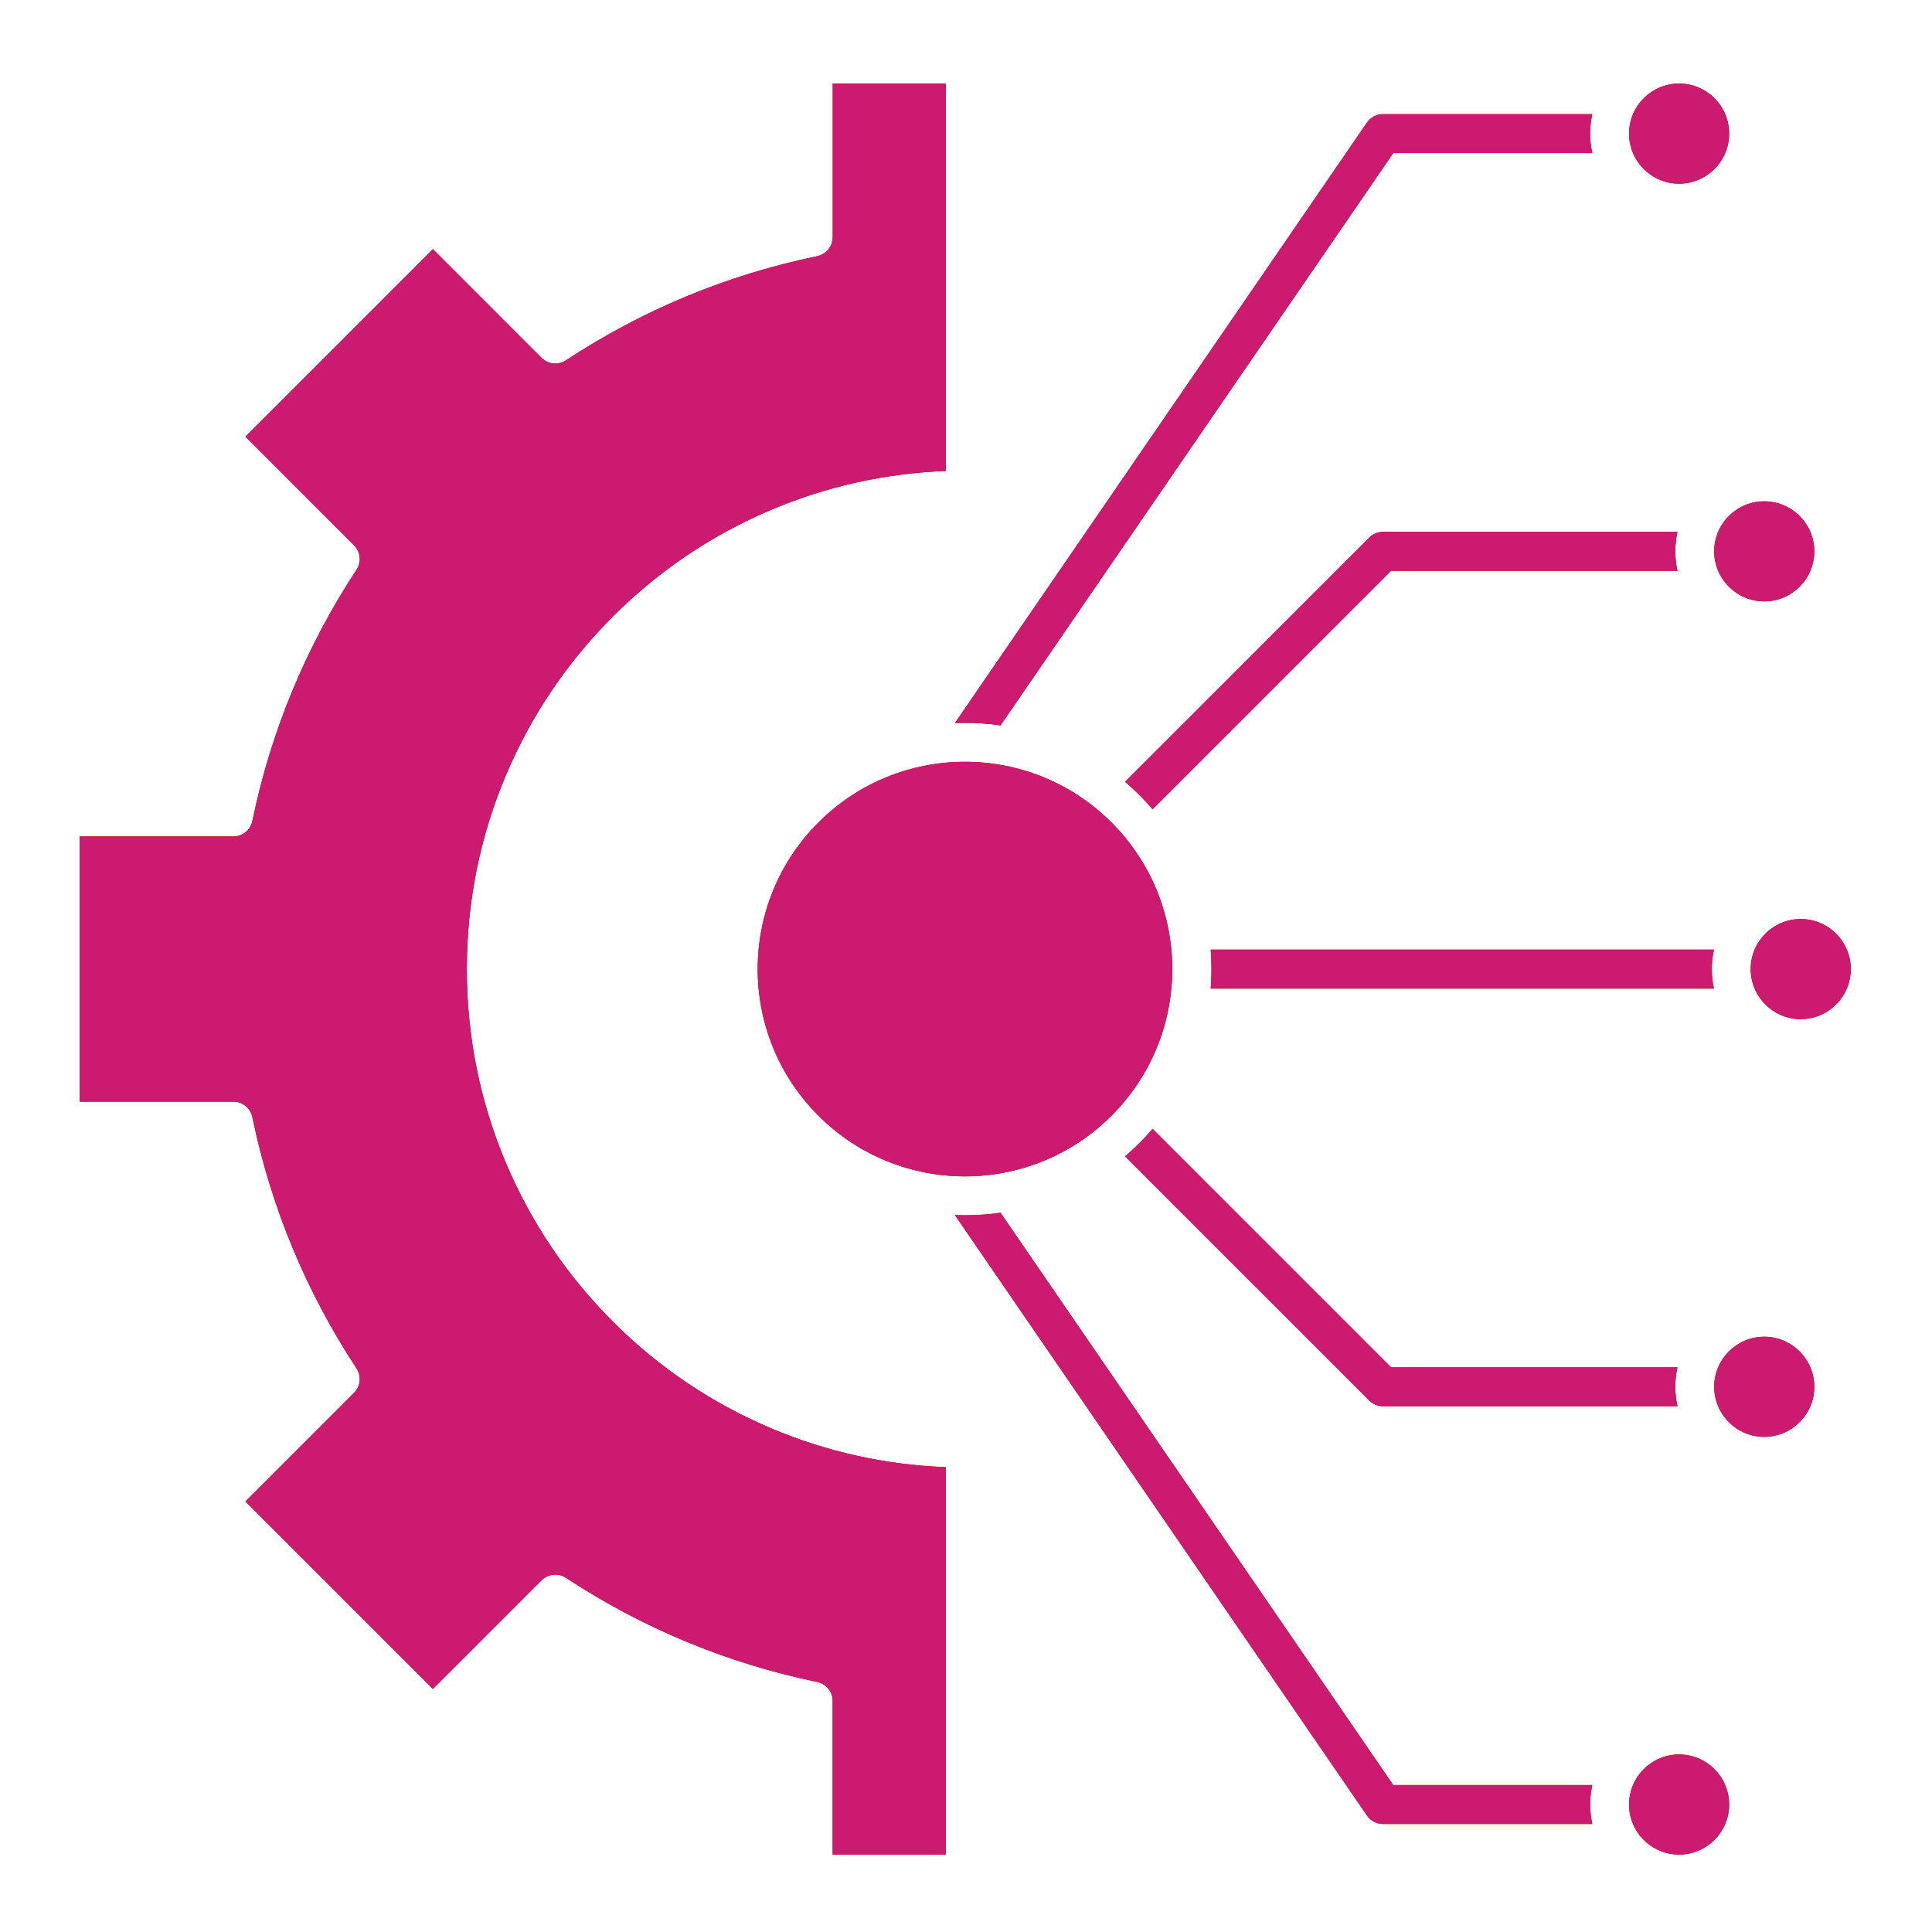 <svg width="48" height="48" viewBox="0 0 48 48" fill="none" xmlns="http://www.w3.org/2000/svg">
<g clip-path="url(#clip0_653_2980)">
<g style="mix-blend-mode:plus-lighter" filter="url(#filter0_df_653_2980)">
<path fill-rule="evenodd" clip-rule="evenodd" d="M41.717 46.076C42.403 46.076 42.96 45.518 42.96 44.833C42.96 44.147 42.403 43.589 41.717 43.589C41.031 43.589 40.474 44.147 40.474 44.833C40.474 45.518 41.031 46.076 41.717 46.076ZM43.832 35.698C44.518 35.698 45.076 35.14 45.076 34.455C45.076 33.769 44.518 33.211 43.832 33.211C43.147 33.211 42.589 33.769 42.589 34.455C42.589 35.14 43.147 35.698 43.832 35.698ZM44.739 25.32C45.425 25.32 45.982 24.762 45.982 24.076C45.982 23.39 45.425 22.833 44.739 22.833C44.053 22.833 43.496 23.39 43.496 24.076C43.495 24.762 44.053 25.32 44.739 25.32ZM41.717 4.563C42.403 4.563 42.96 4.005 42.96 3.32C42.96 2.634 42.403 2.076 41.717 2.076C41.031 2.076 40.474 2.634 40.474 3.32C40.474 4.005 41.031 4.563 41.717 4.563ZM43.832 14.941C44.518 14.941 45.076 14.383 45.076 13.698C45.076 13.012 44.518 12.455 43.832 12.455C43.147 12.455 42.589 13.012 42.589 13.698C42.589 14.383 43.147 14.941 43.832 14.941ZM15.225 32.834C14.088 31.696 13.195 30.372 12.571 28.897C11.925 27.37 11.598 25.748 11.598 24.076C11.598 22.404 11.925 20.782 12.571 19.256C13.195 17.781 14.088 16.456 15.225 15.319C16.362 14.182 17.687 13.289 19.162 12.665C20.541 12.082 21.998 11.758 23.499 11.701V2.076H20.689V5.891C20.689 6.002 20.65 6.11 20.58 6.196C20.51 6.283 20.412 6.342 20.303 6.365C18.071 6.826 15.971 7.696 14.062 8.952C13.969 9.013 13.858 9.04 13.747 9.029C13.636 9.017 13.533 8.968 13.454 8.89L10.755 6.19L6.097 10.849L8.796 13.548C8.875 13.627 8.924 13.73 8.935 13.841C8.946 13.951 8.919 14.063 8.858 14.155C7.603 16.065 6.732 18.165 6.271 20.396C6.248 20.505 6.189 20.603 6.103 20.673C6.017 20.744 5.909 20.782 5.797 20.782H1.982V27.37H5.797C5.909 27.37 6.017 27.408 6.103 27.479C6.189 27.549 6.248 27.647 6.271 27.756C6.732 29.987 7.603 32.087 8.858 33.997C8.919 34.09 8.946 34.201 8.935 34.311C8.924 34.422 8.875 34.526 8.796 34.604L6.097 37.303L10.755 41.962L13.454 39.263C13.533 39.184 13.636 39.135 13.747 39.123C13.858 39.112 13.969 39.139 14.062 39.2C15.971 40.456 18.071 41.326 20.303 41.787C20.412 41.81 20.509 41.869 20.58 41.956C20.65 42.042 20.688 42.15 20.688 42.261V46.076H23.499V36.451C21.998 36.394 20.541 36.071 19.161 35.487C17.687 34.864 16.362 33.971 15.225 32.834ZM30.08 24.56H42.582C42.548 24.404 42.529 24.242 42.529 24.076C42.529 23.91 42.547 23.748 42.582 23.593H30.08C30.093 23.753 30.099 23.914 30.099 24.076C30.099 24.238 30.093 24.4 30.08 24.56ZM28.636 20.106L34.561 14.181H41.676C41.641 14.026 41.622 13.864 41.622 13.698C41.622 13.532 41.641 13.37 41.676 13.214H34.361C34.232 13.214 34.109 13.265 34.019 13.356L27.952 19.422C28.075 19.527 28.193 19.637 28.308 19.751C28.422 19.865 28.531 19.984 28.636 20.106ZM27.952 28.73L34.019 34.796C34.064 34.841 34.117 34.877 34.176 34.901C34.234 34.926 34.297 34.938 34.361 34.938H41.676C41.641 34.782 41.622 34.621 41.622 34.455C41.622 34.288 41.641 34.127 41.676 33.971H34.561L28.636 28.046C28.531 28.169 28.422 28.287 28.308 28.401C28.193 28.515 28.075 28.625 27.952 28.73ZM24.858 18.021L34.615 3.803H39.56C39.525 3.648 39.506 3.486 39.506 3.32C39.506 3.154 39.525 2.992 39.56 2.836H34.361C34.282 2.836 34.205 2.855 34.135 2.892C34.066 2.929 34.006 2.981 33.962 3.046L23.724 17.965C23.81 17.962 23.896 17.959 23.982 17.959C24.275 17.959 24.568 17.98 24.858 18.021ZM23.983 18.926H23.982L23.981 18.927H23.982L23.983 18.926ZM23.724 30.187L33.962 45.106C34.006 45.171 34.066 45.224 34.135 45.26C34.205 45.297 34.282 45.316 34.361 45.316H39.56C39.526 45.16 39.506 44.999 39.506 44.833C39.506 44.666 39.525 44.505 39.56 44.349H34.615L24.858 30.131C24.568 30.172 24.275 30.193 23.982 30.193C23.896 30.193 23.81 30.191 23.724 30.187Z" fill="#FFE600"/>
<path d="M27.616 27.718C29.627 25.706 29.627 22.446 27.616 20.435C25.605 18.424 22.344 18.424 20.333 20.435C18.322 22.446 18.322 25.706 20.333 27.718C22.344 29.729 25.605 29.729 27.616 27.718Z" fill="#FFE600"/>
</g>
<g style="mix-blend-mode:plus-lighter" filter="url(#filter1_df_653_2980)">
<path fill-rule="evenodd" clip-rule="evenodd" d="M41.717 46.076C42.403 46.076 42.96 45.518 42.96 44.833C42.96 44.147 42.403 43.589 41.717 43.589C41.031 43.589 40.474 44.147 40.474 44.833C40.474 45.518 41.031 46.076 41.717 46.076ZM43.832 35.698C44.518 35.698 45.076 35.14 45.076 34.455C45.076 33.769 44.518 33.211 43.832 33.211C43.147 33.211 42.589 33.769 42.589 34.455C42.589 35.14 43.147 35.698 43.832 35.698ZM44.739 25.32C45.425 25.32 45.982 24.762 45.982 24.076C45.982 23.39 45.425 22.833 44.739 22.833C44.053 22.833 43.496 23.39 43.496 24.076C43.495 24.762 44.053 25.32 44.739 25.32ZM41.717 4.563C42.403 4.563 42.96 4.005 42.96 3.32C42.96 2.634 42.403 2.076 41.717 2.076C41.031 2.076 40.474 2.634 40.474 3.32C40.474 4.005 41.031 4.563 41.717 4.563ZM43.832 14.941C44.518 14.941 45.076 14.383 45.076 13.698C45.076 13.012 44.518 12.455 43.832 12.455C43.147 12.455 42.589 13.012 42.589 13.698C42.589 14.383 43.147 14.941 43.832 14.941ZM15.225 32.834C14.088 31.696 13.195 30.372 12.571 28.897C11.925 27.37 11.598 25.748 11.598 24.076C11.598 22.404 11.925 20.782 12.571 19.256C13.195 17.781 14.088 16.456 15.225 15.319C16.362 14.182 17.687 13.289 19.162 12.665C20.541 12.082 21.998 11.758 23.499 11.701V2.076H20.689V5.891C20.689 6.002 20.65 6.11 20.58 6.196C20.51 6.283 20.412 6.342 20.303 6.365C18.071 6.826 15.971 7.696 14.062 8.952C13.969 9.013 13.858 9.04 13.747 9.029C13.636 9.017 13.533 8.968 13.454 8.89L10.755 6.19L6.097 10.849L8.796 13.548C8.875 13.627 8.924 13.73 8.935 13.841C8.946 13.951 8.919 14.063 8.858 14.155C7.603 16.065 6.732 18.165 6.271 20.396C6.248 20.505 6.189 20.603 6.103 20.673C6.017 20.744 5.909 20.782 5.797 20.782H1.982V27.37H5.797C5.909 27.37 6.017 27.408 6.103 27.479C6.189 27.549 6.248 27.647 6.271 27.756C6.732 29.987 7.603 32.087 8.858 33.997C8.919 34.09 8.946 34.201 8.935 34.311C8.924 34.422 8.875 34.526 8.796 34.604L6.097 37.303L10.755 41.962L13.454 39.263C13.533 39.184 13.636 39.135 13.747 39.123C13.858 39.112 13.969 39.139 14.062 39.2C15.971 40.456 18.071 41.326 20.303 41.787C20.412 41.81 20.509 41.869 20.58 41.956C20.65 42.042 20.688 42.15 20.688 42.261V46.076H23.499V36.451C21.998 36.394 20.541 36.071 19.161 35.487C17.687 34.864 16.362 33.971 15.225 32.834ZM30.08 24.56H42.582C42.548 24.404 42.529 24.242 42.529 24.076C42.529 23.91 42.547 23.748 42.582 23.593H30.08C30.093 23.753 30.099 23.914 30.099 24.076C30.099 24.238 30.093 24.4 30.08 24.56ZM28.636 20.106L34.561 14.181H41.676C41.641 14.026 41.622 13.864 41.622 13.698C41.622 13.532 41.641 13.37 41.676 13.214H34.361C34.232 13.214 34.109 13.265 34.019 13.356L27.952 19.422C28.075 19.527 28.193 19.637 28.308 19.751C28.422 19.865 28.531 19.984 28.636 20.106ZM27.952 28.73L34.019 34.796C34.064 34.841 34.117 34.877 34.176 34.901C34.234 34.926 34.297 34.938 34.361 34.938H41.676C41.641 34.782 41.622 34.621 41.622 34.455C41.622 34.288 41.641 34.127 41.676 33.971H34.561L28.636 28.046C28.531 28.169 28.422 28.287 28.308 28.401C28.193 28.515 28.075 28.625 27.952 28.73ZM24.858 18.021L34.615 3.803H39.56C39.525 3.648 39.506 3.486 39.506 3.32C39.506 3.154 39.525 2.992 39.56 2.836H34.361C34.282 2.836 34.205 2.855 34.135 2.892C34.066 2.929 34.006 2.981 33.962 3.046L23.724 17.965C23.81 17.962 23.896 17.959 23.982 17.959C24.275 17.959 24.568 17.98 24.858 18.021ZM23.983 18.926H23.982L23.981 18.927H23.982L23.983 18.926ZM23.724 30.187L33.962 45.106C34.006 45.171 34.066 45.224 34.135 45.26C34.205 45.297 34.282 45.316 34.361 45.316H39.56C39.526 45.16 39.506 44.999 39.506 44.833C39.506 44.666 39.525 44.505 39.56 44.349H34.615L24.858 30.131C24.568 30.172 24.275 30.193 23.982 30.193C23.896 30.193 23.81 30.191 23.724 30.187Z" fill="#BC010A"/>
<path d="M27.616 27.718C29.627 25.706 29.627 22.446 27.616 20.435C25.605 18.424 22.344 18.424 20.333 20.435C18.322 22.446 18.322 25.706 20.333 27.718C22.344 29.729 25.605 29.729 27.616 27.718Z" fill="#BC010A"/>
</g>
<g style="mix-blend-mode:plus-lighter" filter="url(#filter2_df_653_2980)">
<path fill-rule="evenodd" clip-rule="evenodd" d="M41.717 46.076C42.403 46.076 42.96 45.518 42.96 44.833C42.96 44.147 42.403 43.589 41.717 43.589C41.031 43.589 40.474 44.147 40.474 44.833C40.474 45.518 41.031 46.076 41.717 46.076ZM43.832 35.698C44.518 35.698 45.076 35.14 45.076 34.455C45.076 33.769 44.518 33.211 43.832 33.211C43.147 33.211 42.589 33.769 42.589 34.455C42.589 35.14 43.147 35.698 43.832 35.698ZM44.739 25.32C45.425 25.32 45.982 24.762 45.982 24.076C45.982 23.39 45.425 22.833 44.739 22.833C44.053 22.833 43.496 23.39 43.496 24.076C43.495 24.762 44.053 25.32 44.739 25.32ZM41.717 4.563C42.403 4.563 42.96 4.005 42.96 3.32C42.96 2.634 42.403 2.076 41.717 2.076C41.031 2.076 40.474 2.634 40.474 3.32C40.474 4.005 41.031 4.563 41.717 4.563ZM43.832 14.941C44.518 14.941 45.076 14.383 45.076 13.698C45.076 13.012 44.518 12.455 43.832 12.455C43.147 12.455 42.589 13.012 42.589 13.698C42.589 14.383 43.147 14.941 43.832 14.941ZM15.225 32.834C14.088 31.696 13.195 30.372 12.571 28.897C11.925 27.37 11.598 25.748 11.598 24.076C11.598 22.404 11.925 20.782 12.571 19.256C13.195 17.781 14.088 16.456 15.225 15.319C16.362 14.182 17.687 13.289 19.162 12.665C20.541 12.082 21.998 11.758 23.499 11.701V2.076H20.689V5.891C20.689 6.002 20.65 6.11 20.58 6.196C20.51 6.283 20.412 6.342 20.303 6.365C18.071 6.826 15.971 7.696 14.062 8.952C13.969 9.013 13.858 9.04 13.747 9.029C13.636 9.017 13.533 8.968 13.454 8.89L10.755 6.19L6.097 10.849L8.796 13.548C8.875 13.627 8.924 13.73 8.935 13.841C8.946 13.951 8.919 14.063 8.858 14.155C7.603 16.065 6.732 18.165 6.271 20.396C6.248 20.505 6.189 20.603 6.103 20.673C6.017 20.744 5.909 20.782 5.797 20.782H1.982V27.37H5.797C5.909 27.37 6.017 27.408 6.103 27.479C6.189 27.549 6.248 27.647 6.271 27.756C6.732 29.987 7.603 32.087 8.858 33.997C8.919 34.09 8.946 34.201 8.935 34.311C8.924 34.422 8.875 34.526 8.796 34.604L6.097 37.303L10.755 41.962L13.454 39.263C13.533 39.184 13.636 39.135 13.747 39.123C13.858 39.112 13.969 39.139 14.062 39.2C15.971 40.456 18.071 41.326 20.303 41.787C20.412 41.81 20.509 41.869 20.58 41.956C20.65 42.042 20.688 42.15 20.688 42.261V46.076H23.499V36.451C21.998 36.394 20.541 36.071 19.161 35.487C17.687 34.864 16.362 33.971 15.225 32.834ZM30.08 24.56H42.582C42.548 24.404 42.529 24.242 42.529 24.076C42.529 23.91 42.547 23.748 42.582 23.593H30.08C30.093 23.753 30.099 23.914 30.099 24.076C30.099 24.238 30.093 24.4 30.08 24.56ZM28.636 20.106L34.561 14.181H41.676C41.641 14.026 41.622 13.864 41.622 13.698C41.622 13.532 41.641 13.37 41.676 13.214H34.361C34.232 13.214 34.109 13.265 34.019 13.356L27.952 19.422C28.075 19.527 28.193 19.637 28.308 19.751C28.422 19.865 28.531 19.984 28.636 20.106ZM27.952 28.73L34.019 34.796C34.064 34.841 34.117 34.877 34.176 34.901C34.234 34.926 34.297 34.938 34.361 34.938H41.676C41.641 34.782 41.622 34.621 41.622 34.455C41.622 34.288 41.641 34.127 41.676 33.971H34.561L28.636 28.046C28.531 28.169 28.422 28.287 28.308 28.401C28.193 28.515 28.075 28.625 27.952 28.73ZM24.858 18.021L34.615 3.803H39.56C39.525 3.648 39.506 3.486 39.506 3.32C39.506 3.154 39.525 2.992 39.56 2.836H34.361C34.282 2.836 34.205 2.855 34.135 2.892C34.066 2.929 34.006 2.981 33.962 3.046L23.724 17.965C23.81 17.962 23.896 17.959 23.982 17.959C24.275 17.959 24.568 17.98 24.858 18.021ZM23.983 18.926H23.982L23.981 18.927H23.982L23.983 18.926ZM23.724 30.187L33.962 45.106C34.006 45.171 34.066 45.224 34.135 45.26C34.205 45.297 34.282 45.316 34.361 45.316H39.56C39.526 45.16 39.506 44.999 39.506 44.833C39.506 44.666 39.525 44.505 39.56 44.349H34.615L24.858 30.131C24.568 30.172 24.275 30.193 23.982 30.193C23.896 30.193 23.81 30.191 23.724 30.187Z" fill="#CC1A70"/>
<path d="M27.616 27.718C29.627 25.706 29.627 22.446 27.616 20.435C25.605 18.424 22.344 18.424 20.333 20.435C18.322 22.446 18.322 25.706 20.333 27.718C22.344 29.729 25.605 29.729 27.616 27.718Z" fill="#CC1A70"/>
</g>
</g>
<defs>
<filter id="filter0_df_653_2980" x="-8.213" y="-8.119" width="64.39" height="64.39" filterUnits="userSpaceOnUse" color-interpolation-filters="sRGB">
<feFlood flood-opacity="0" result="BackgroundImageFix"/>
<feColorMatrix in="SourceAlpha" type="matrix" values="0 0 0 0 0 0 0 0 0 0 0 0 0 0 0 0 0 0 127 0" result="hardAlpha"/>
<feOffset/>
<feGaussianBlur stdDeviation="5.098"/>
<feComposite in2="hardAlpha" operator="out"/>
<feColorMatrix type="matrix" values="0 0 0 0 1 0 0 0 0 0.996 0 0 0 0 0.012 0 0 0 0.25 0"/>
<feBlend mode="normal" in2="BackgroundImageFix" result="effect1_dropShadow_653_2980"/>
<feBlend mode="normal" in="SourceGraphic" in2="effect1_dropShadow_653_2980" result="shape"/>
<feGaussianBlur stdDeviation="0.573" result="effect2_foregroundBlur_653_2980"/>
</filter>
<filter id="filter1_df_653_2980" x="-8.213" y="-8.119" width="64.39" height="64.39" filterUnits="userSpaceOnUse" color-interpolation-filters="sRGB">
<feFlood flood-opacity="0" result="BackgroundImageFix"/>
<feColorMatrix in="SourceAlpha" type="matrix" values="0 0 0 0 0 0 0 0 0 0 0 0 0 0 0 0 0 0 127 0" result="hardAlpha"/>
<feOffset/>
<feGaussianBlur stdDeviation="5.098"/>
<feComposite in2="hardAlpha" operator="out"/>
<feColorMatrix type="matrix" values="0 0 0 0 0.847 0 0 0 0 0.02 0 0 0 0 0.157 0 0 0 0.25 0"/>
<feBlend mode="normal" in2="BackgroundImageFix" result="effect1_dropShadow_653_2980"/>
<feBlend mode="normal" in="SourceGraphic" in2="effect1_dropShadow_653_2980" result="shape"/>
<feGaussianBlur stdDeviation="0.573" result="effect2_foregroundBlur_653_2980"/>
</filter>
<filter id="filter2_df_653_2980" x="-8.213" y="-8.119" width="64.39" height="64.39" filterUnits="userSpaceOnUse" color-interpolation-filters="sRGB">
<feFlood flood-opacity="0" result="BackgroundImageFix"/>
<feColorMatrix in="SourceAlpha" type="matrix" values="0 0 0 0 0 0 0 0 0 0 0 0 0 0 0 0 0 0 127 0" result="hardAlpha"/>
<feOffset/>
<feGaussianBlur stdDeviation="5.098"/>
<feComposite in2="hardAlpha" operator="out"/>
<feColorMatrix type="matrix" values="0 0 0 0 0.894 0 0 0 0 0.141 0 0 0 0 0.467 0 0 0 0.25 0"/>
<feBlend mode="normal" in2="BackgroundImageFix" result="effect1_dropShadow_653_2980"/>
<feBlend mode="normal" in="SourceGraphic" in2="effect1_dropShadow_653_2980" result="shape"/>
<feGaussianBlur stdDeviation="0.573" result="effect2_foregroundBlur_653_2980"/>
</filter>
<clipPath id="clip0_653_2980">
<rect width="48" height="48" fill="white"/>
</clipPath>
</defs>
</svg>
